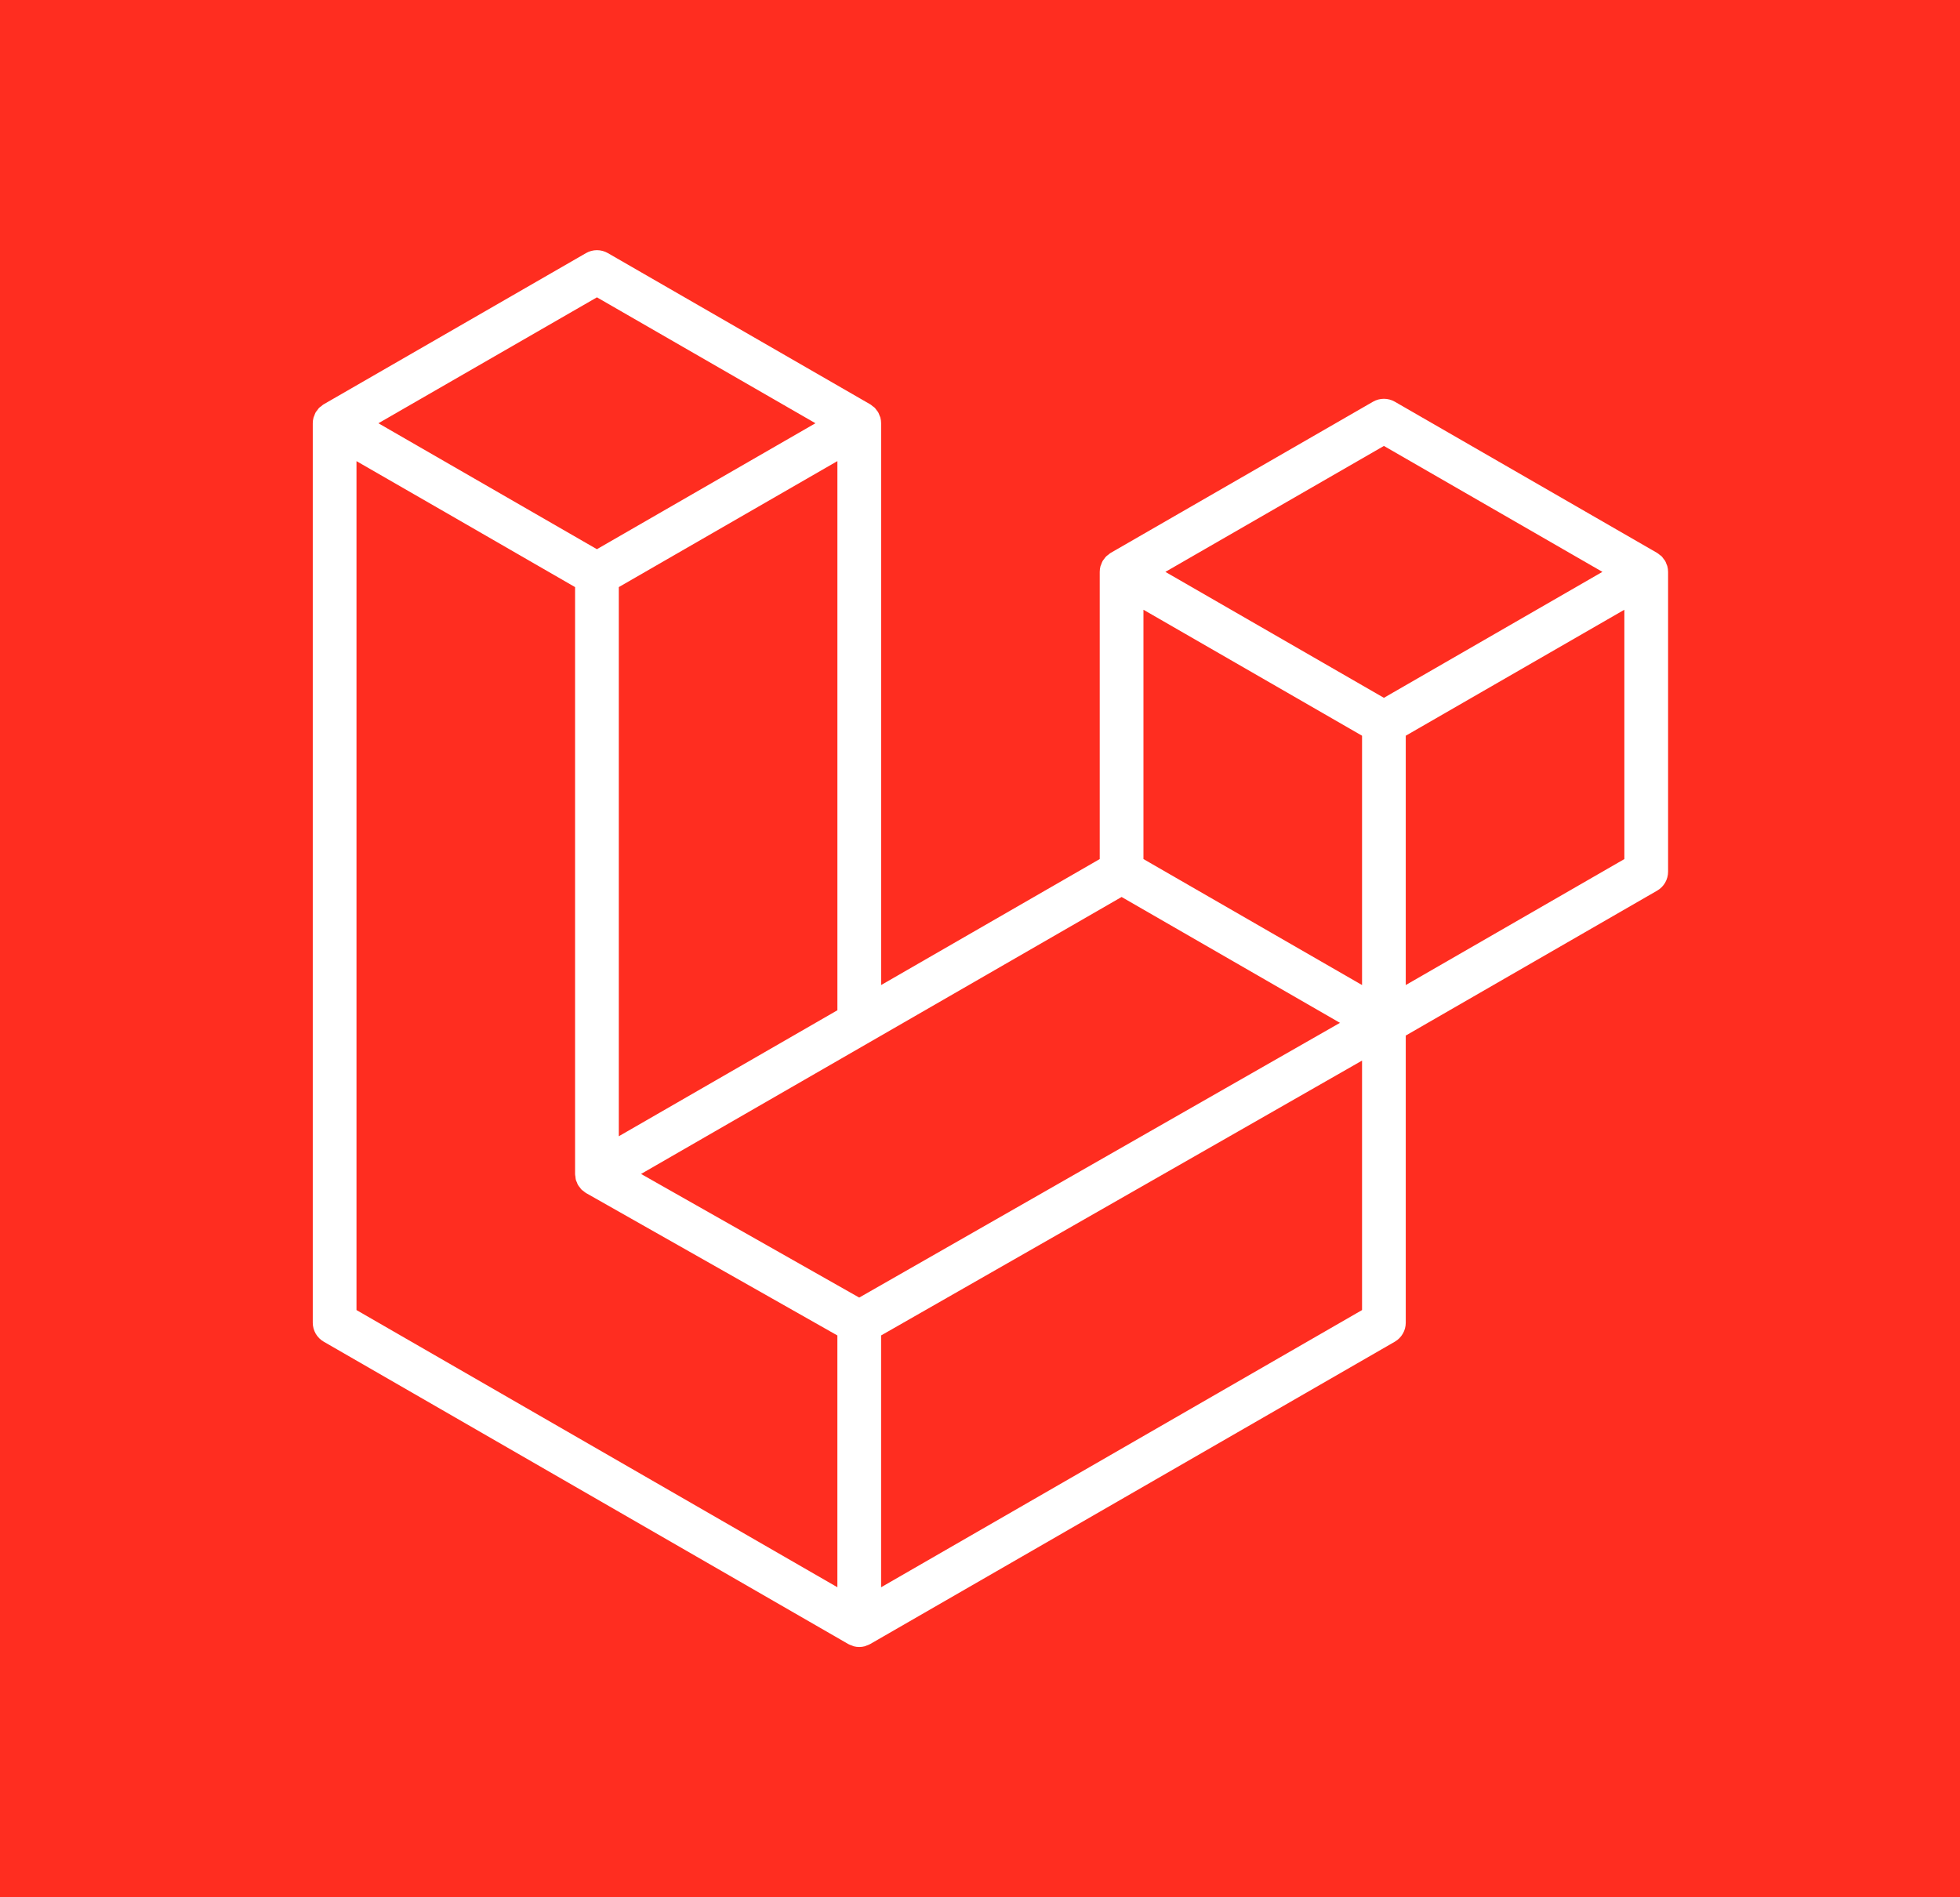 <svg width="94" height="91" viewBox="0 0 94 91" fill="none" xmlns="http://www.w3.org/2000/svg">
<rect width="94" height="91" fill="#FF2D20"/>
<path d="M79.963 27.157C79.987 27.247 80 27.339 80 27.431V41.812C80 41.997 79.951 42.178 79.859 42.338C79.766 42.498 79.634 42.63 79.474 42.722L67.419 49.672V63.446C67.419 63.821 67.22 64.167 66.895 64.356L41.731 78.86C41.673 78.893 41.611 78.914 41.548 78.936C41.524 78.944 41.502 78.959 41.477 78.965C41.301 79.012 41.116 79.012 40.94 78.965C40.911 78.957 40.885 78.942 40.858 78.931C40.8 78.91 40.74 78.892 40.685 78.86L15.526 64.356C15.366 64.264 15.234 64.131 15.141 63.972C15.049 63.812 15 63.631 15 63.446V20.302C15 20.208 15.013 20.116 15.037 20.027C15.044 19.997 15.063 19.969 15.073 19.939C15.093 19.884 15.111 19.828 15.14 19.776C15.16 19.742 15.188 19.715 15.212 19.683C15.242 19.641 15.27 19.598 15.305 19.561C15.335 19.531 15.374 19.509 15.408 19.483C15.446 19.451 15.48 19.417 15.524 19.392H15.525L28.105 12.14C28.264 12.048 28.445 12 28.629 12C28.812 12 28.993 12.048 29.152 12.14L41.732 19.392H41.735C41.777 19.419 41.812 19.451 41.85 19.482C41.884 19.508 41.922 19.531 41.952 19.56C41.989 19.598 42.015 19.641 42.047 19.683C42.069 19.715 42.099 19.742 42.117 19.776C42.147 19.829 42.164 19.884 42.185 19.939C42.196 19.969 42.214 19.997 42.222 20.028C42.246 20.117 42.258 20.209 42.258 20.302V47.249L52.742 41.206V27.43C52.742 27.338 52.755 27.245 52.778 27.157C52.787 27.126 52.804 27.098 52.815 27.068C52.836 27.013 52.854 26.957 52.883 26.905C52.903 26.871 52.931 26.844 52.953 26.812C52.985 26.77 53.011 26.727 53.048 26.691C53.078 26.66 53.116 26.638 53.15 26.612C53.189 26.58 53.223 26.546 53.265 26.521H53.266L65.848 19.269C66.007 19.177 66.188 19.129 66.371 19.129C66.555 19.129 66.736 19.177 66.895 19.269L79.475 26.521C79.52 26.548 79.554 26.58 79.593 26.611C79.626 26.637 79.664 26.66 79.694 26.689C79.73 26.727 79.757 26.77 79.788 26.812C79.811 26.844 79.84 26.871 79.859 26.905C79.889 26.957 79.906 27.013 79.927 27.068C79.939 27.098 79.956 27.126 79.963 27.157V27.157ZM77.903 41.206V29.247L73.501 31.784L67.419 35.29V47.249L77.904 41.206H77.903ZM65.323 62.839V50.872L59.34 54.293L42.257 64.056V76.135L65.323 62.839ZM17.097 22.117V62.839L40.16 76.134V64.057L28.111 57.229L28.108 57.227L28.102 57.224C28.062 57.2 28.028 57.166 27.99 57.138C27.957 57.111 27.919 57.09 27.89 57.062L27.888 57.058C27.854 57.025 27.83 56.984 27.801 56.947C27.775 56.912 27.744 56.882 27.723 56.845L27.721 56.841C27.698 56.802 27.683 56.755 27.666 56.71C27.649 56.671 27.627 56.634 27.617 56.592V56.591C27.604 56.541 27.601 56.489 27.596 56.438C27.59 56.398 27.58 56.359 27.58 56.32V28.161L21.5 24.654L17.097 22.119V22.117ZM28.63 14.261L18.148 20.302L28.627 26.343L39.108 20.301L28.627 14.261H28.63ZM34.081 51.963L40.161 48.458V22.117L35.759 24.655L29.677 28.161V54.502L34.081 51.963ZM66.371 21.39L55.891 27.431L66.371 33.472L76.85 27.43L66.371 21.39ZM65.323 35.29L59.241 31.784L54.839 29.247V41.206L60.919 44.711L65.323 47.249V35.29ZM41.207 62.24L56.58 53.453L64.264 49.062L53.791 43.025L41.734 49.976L30.744 56.31L41.207 62.24Z" fill="white"/>
</svg>
